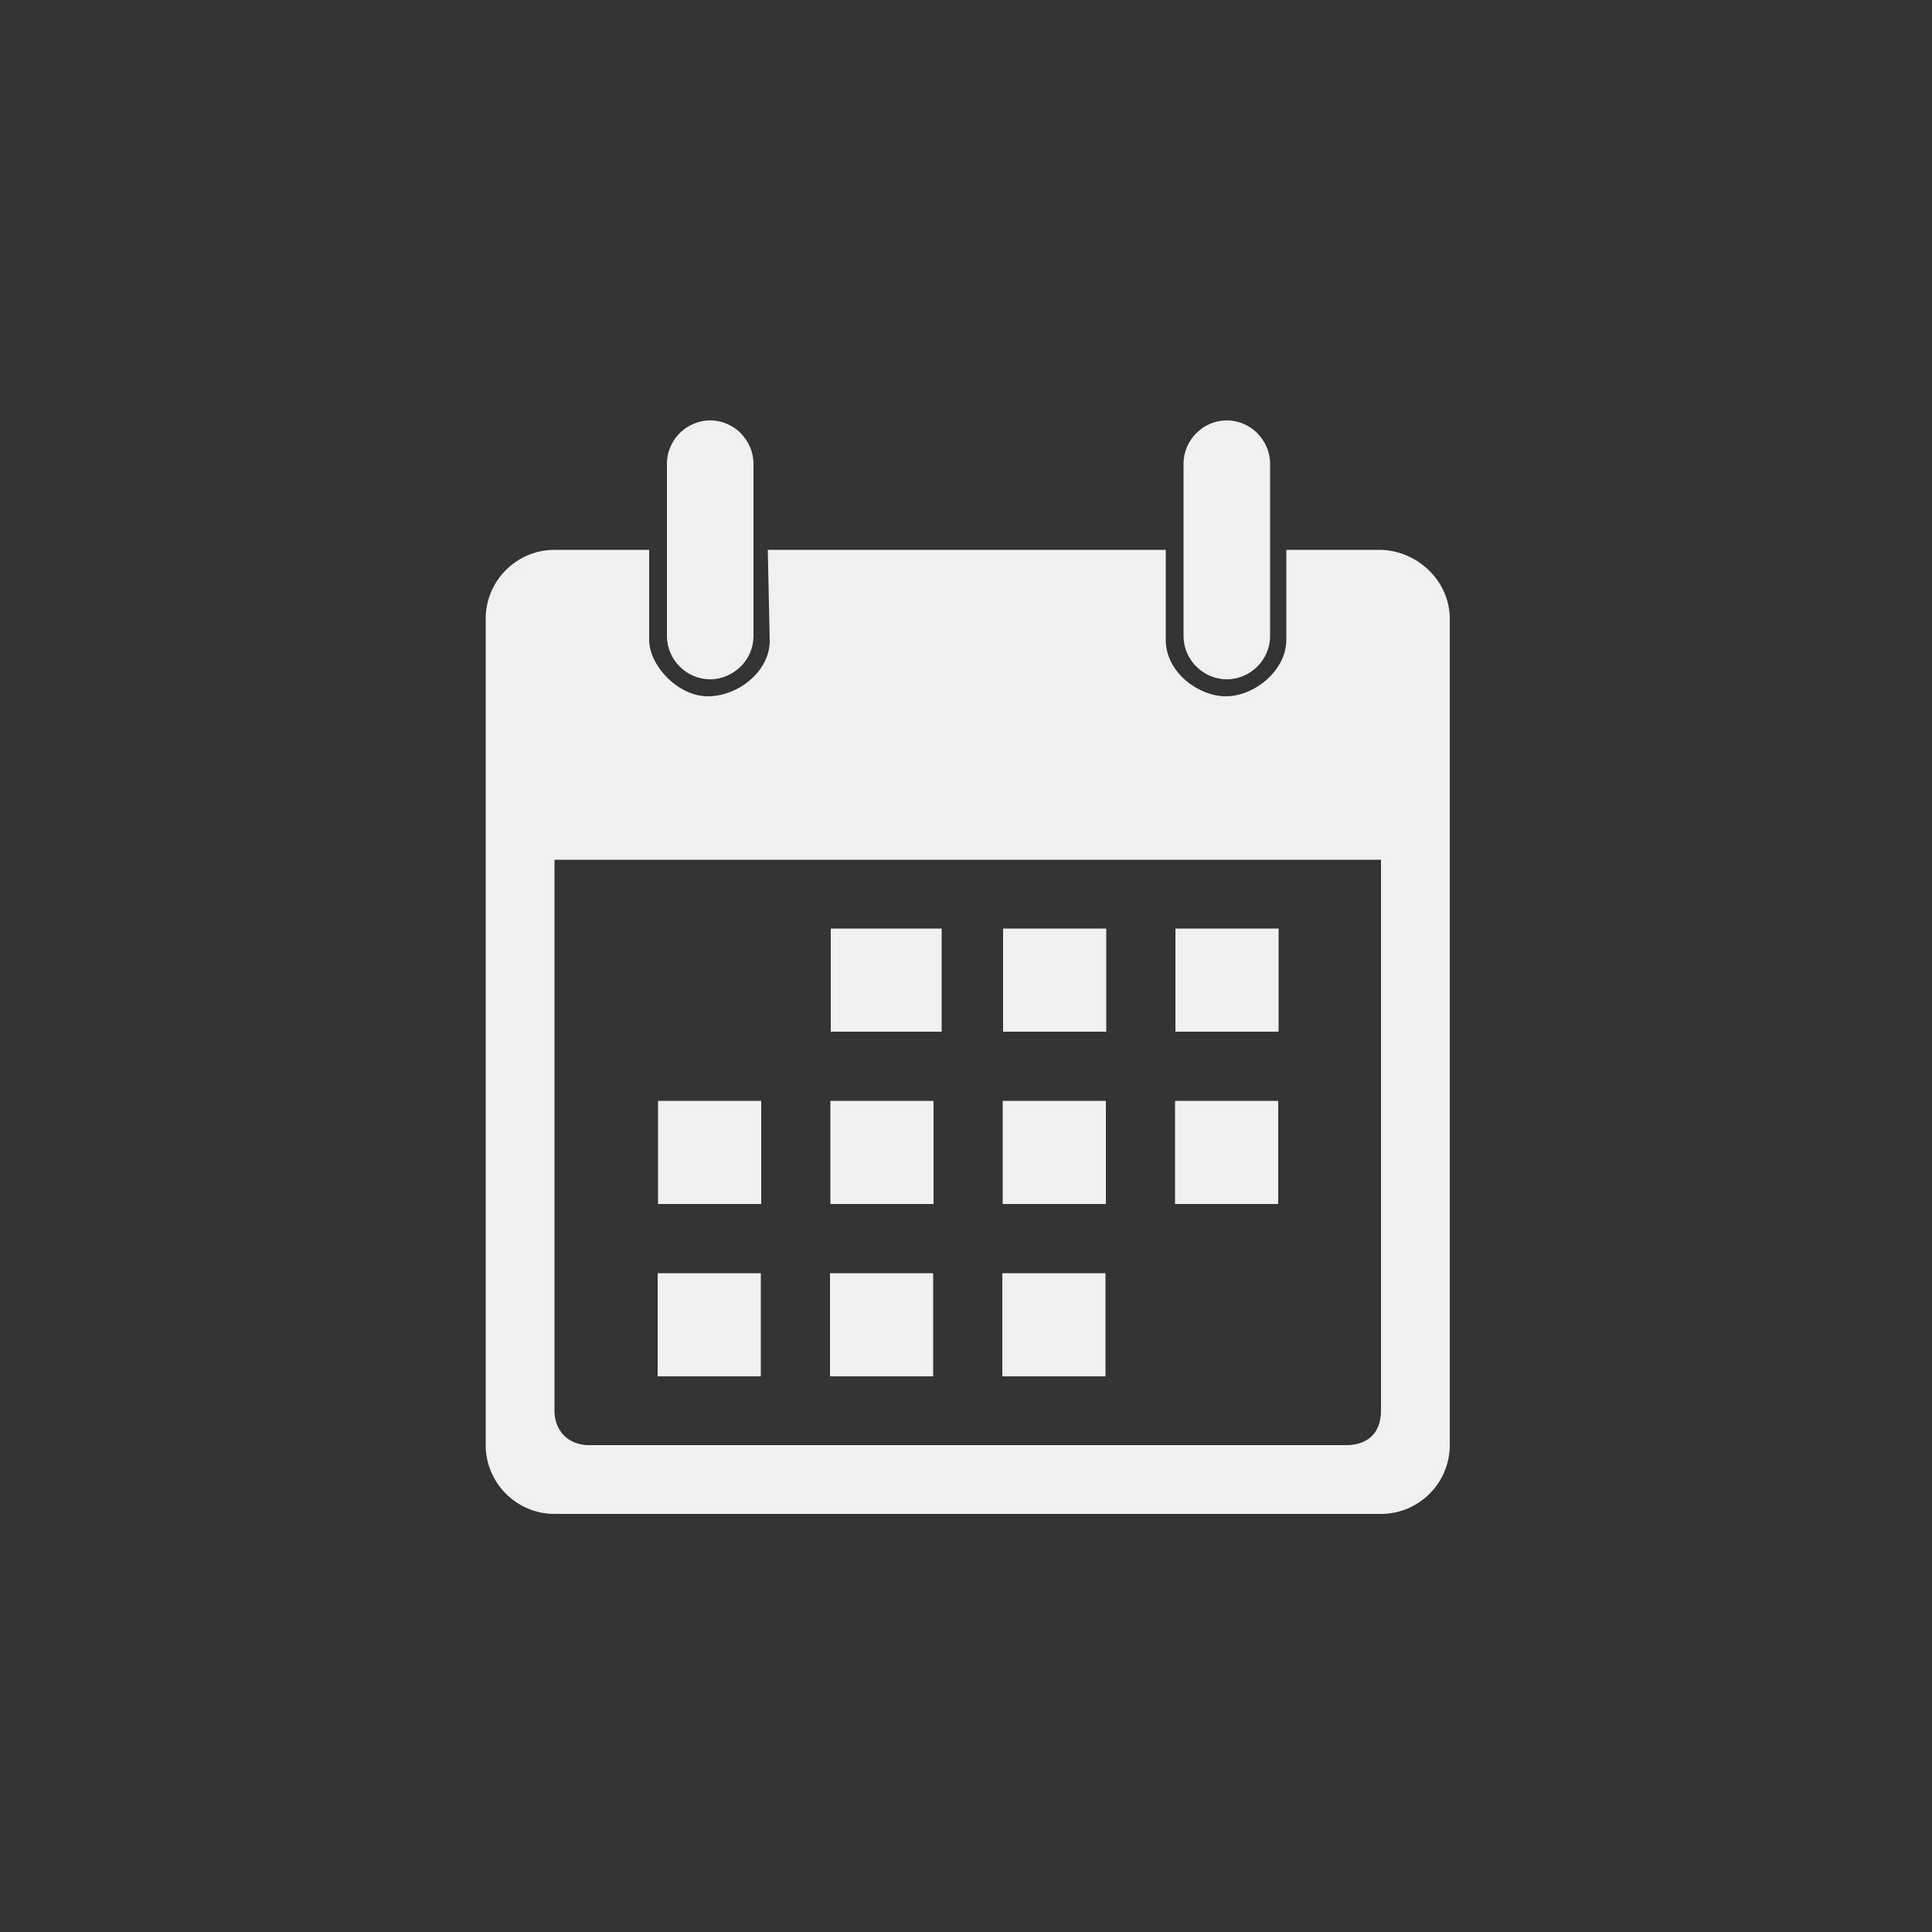<?xml version="1.0" encoding="UTF-8"?>
<!DOCTYPE svg PUBLIC "-//W3C//DTD SVG 1.1//EN" "http://www.w3.org/Graphics/SVG/1.1/DTD/svg11.dtd">
<!-- Creator: CorelDRAW X5 -->
<svg xmlns="http://www.w3.org/2000/svg" xml:space="preserve" width="50mm" height="50mm" style="shape-rendering:geometricPrecision; text-rendering:geometricPrecision; image-rendering:optimizeQuality; fill-rule:evenodd; clip-rule:evenodd"
viewBox="0 0 5000 5000"
 xmlns:xlink="http://www.w3.org/1999/xlink">
 <rect x="0" y="0" width="5000" height="5000" fill="#333333" stroke="none"/>
 <defs>
  <style type="text/css">
   <![CDATA[
    .fil0 {fill:none}
    .fil1 {fill:#F0F0F0}
   ]]>
  </style>
 </defs>
 <g id="Layer_x0020_1">
  <g id="_232933968">
   <rect class="fil0" x="8" y="8" width="4992" height="4992"/>
   <path class="fil1" d="M1435 1423l245 0 0 233c0,66 74,146 152,146 80,0 162,-67 160,-146l-5 -233 1030 0 0 233c0,85 86,146 155,146 76,0 157,-68 157,-146l0 -233 240 0c98,0 183,80 183,178l0 2139c0,98 -80,178 -178,178l-2139 0c-98,0 -178,-80 -178,-178l0 -2139c0,-98 80,-178 178,-178zm0 802l2139 0 0 1426c0,63 -41,89 -89,89l-1961 0c-52,0 -89,-36 -89,-89l0 -1426zm267 1070l267 0 0 267 -267 0 0 -267zm446 0l267 0 0 267 -267 0 0 -267zm446 0l267 0 0 267 -267 0 0 -267zm-891 -446l267 0 0 267 -267 0 0 -267zm446 0l267 0 0 267 -267 0 0 -267zm446 0l267 0 0 267 -267 0 0 -267zm446 0l267 0 0 267 -267 0 0 -267zm-891 -446l287 0 0 267 -287 0 0 -267zm446 0l267 0 0 267 -267 0 0 -267zm446 0l267 0 0 267 -267 0 0 -267zm-1125 -1282c-20,-20 -48,-33 -79,-33 -31,0 -59,13 -79,33 -20,20 -33,48 -33,79l0 446c0,31 13,59 33,79 20,20 48,33 79,33 31,0 58,-13 79,-33 20,-20 33,-48 33,-79l0 -446c0,-31 -13,-58 -33,-79zm1148 -32c0,0 0,0 0,0zm189 32c-20,-20 -48,-33 -79,-33 -31,0 -59,13 -79,33l0 0c-20,20 -33,48 -33,79l0 446c0,31 13,59 33,79l0 0c20,20 48,33 79,33 31,0 59,-13 79,-33 20,-20 33,-48 33,-79l0 -446c0,-31 -13,-58 -33,-79z"/>
  </g>
 </g>
</svg>
